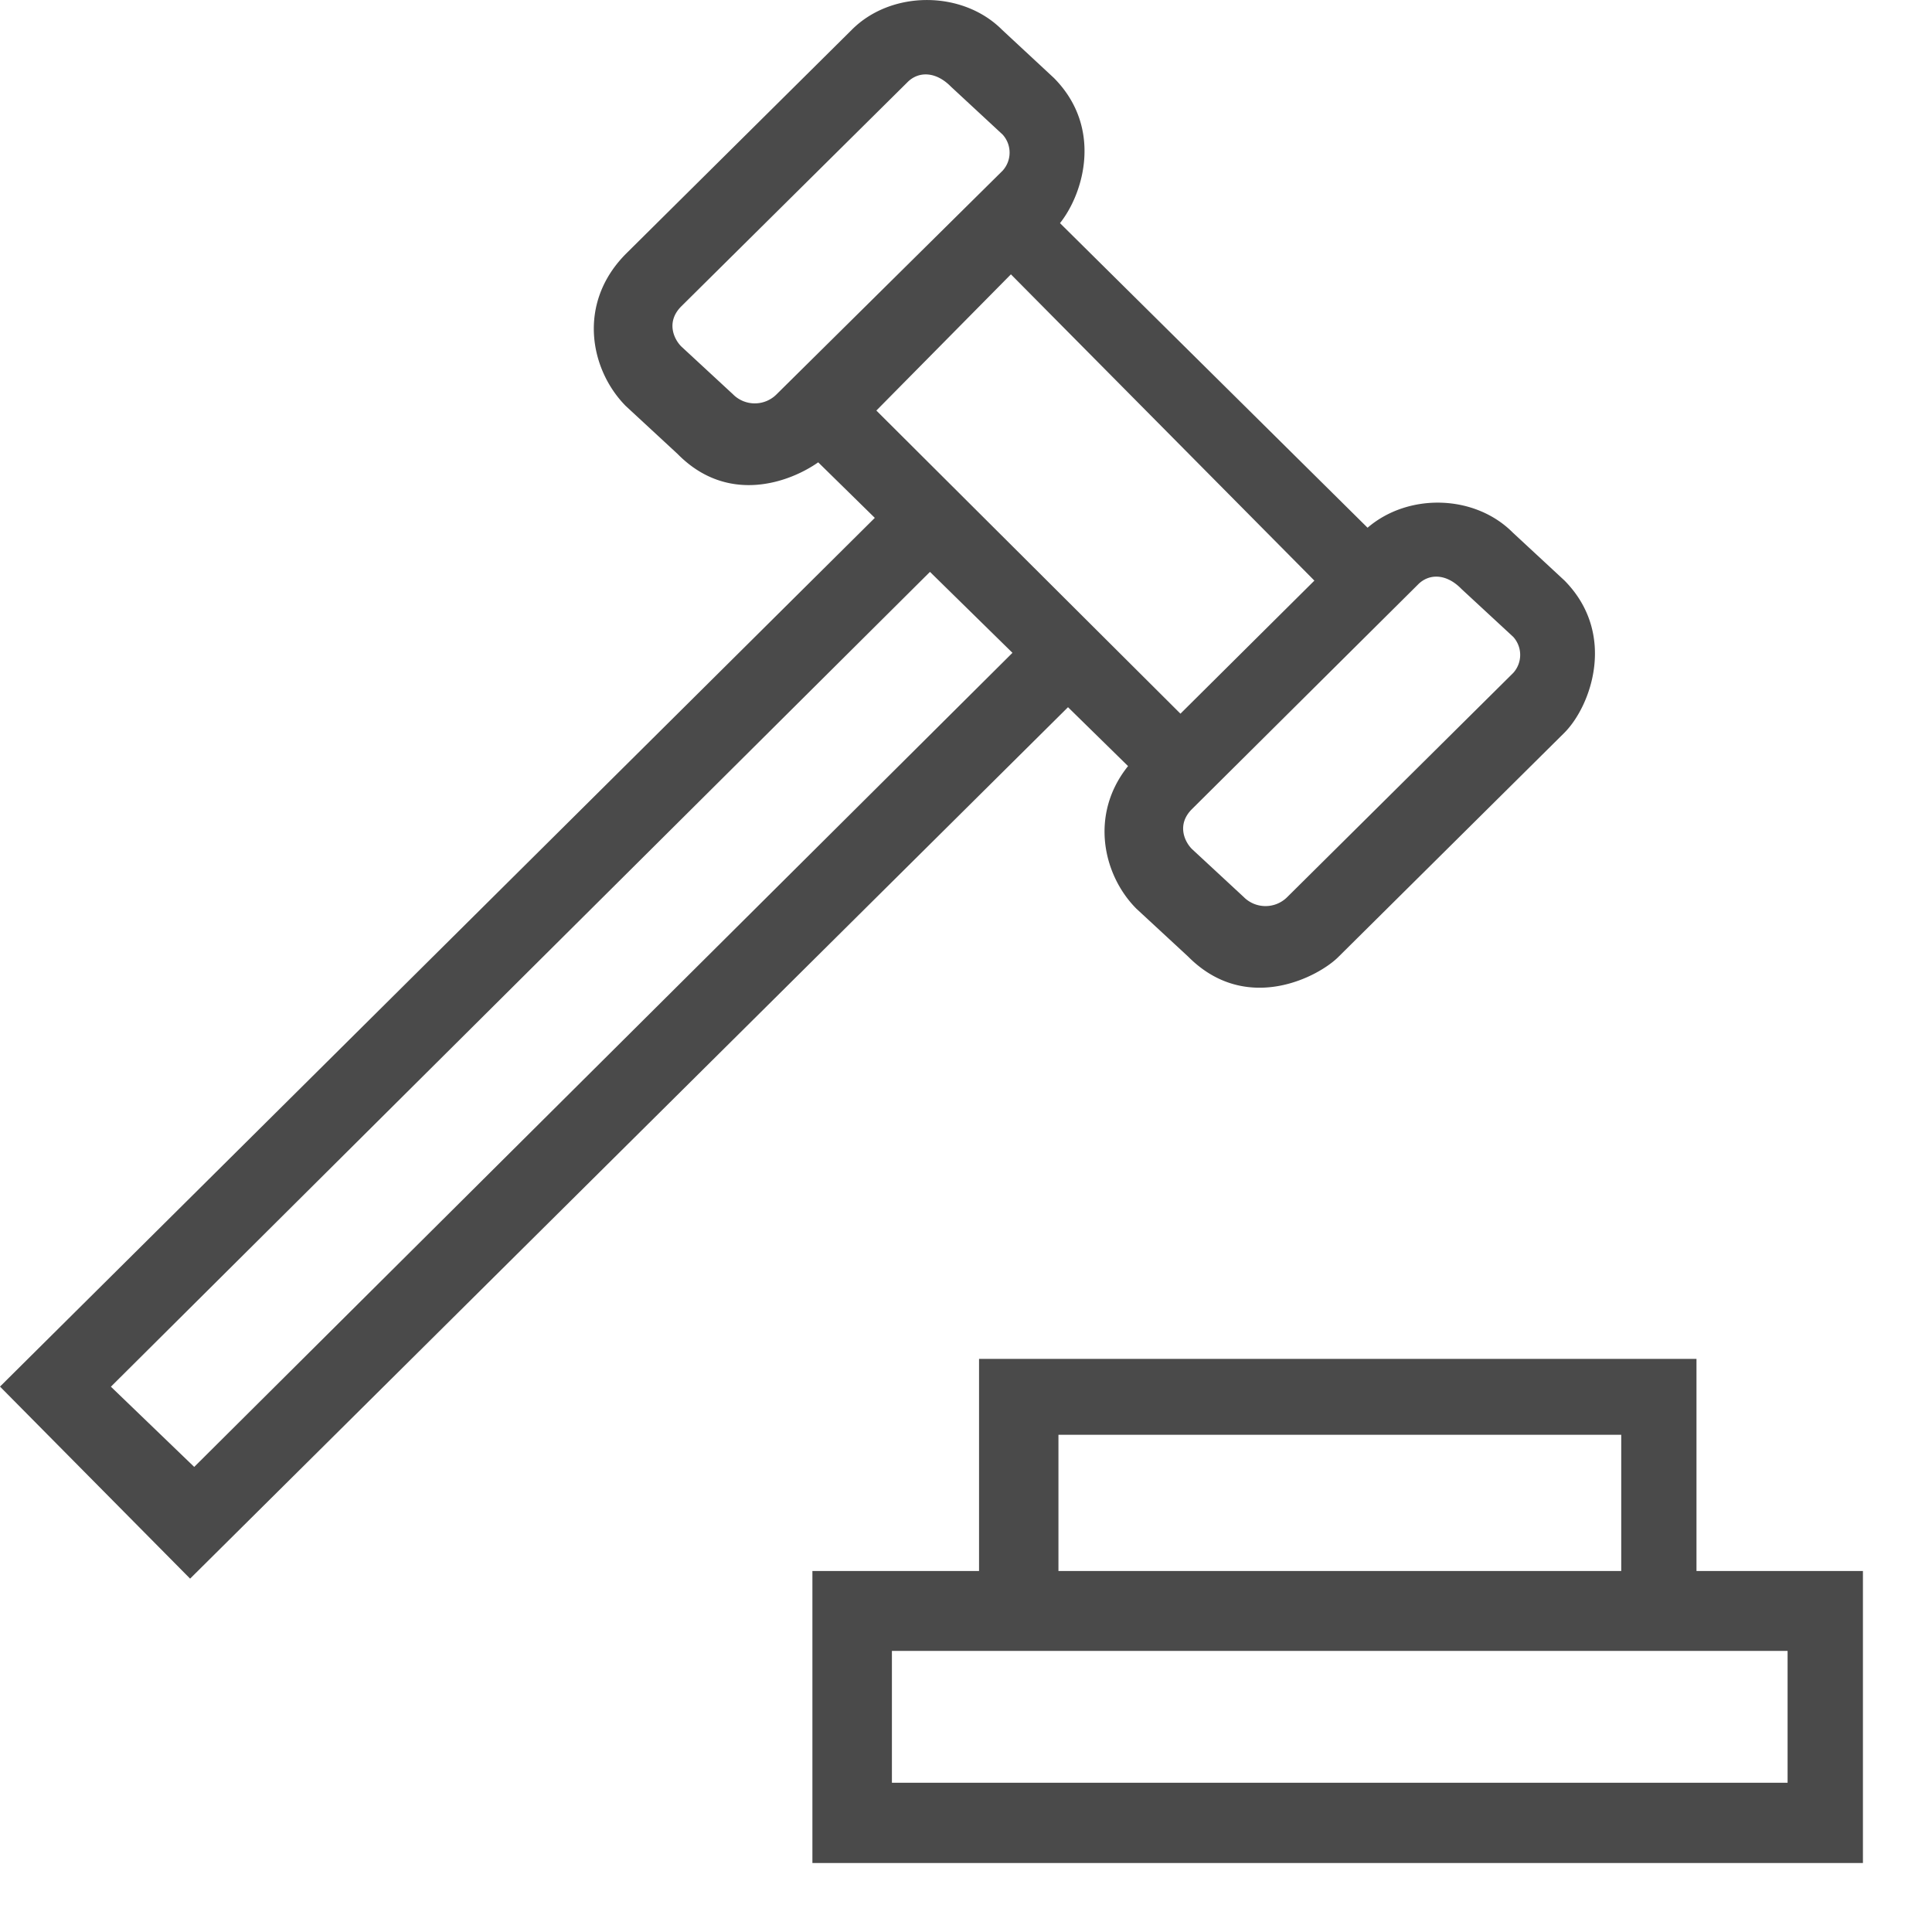 <svg xmlns="http://www.w3.org/2000/svg" width="20" height="20" viewBox="0 0 20 20">
    <g fill="none" fill-rule="evenodd">
        <path fill="#4A4A4A" fill-rule="nonzero" d="M11.678 7.93c-.402.5-.26 1.13.086 1.477l.536.496c.602.606 1.353.208 1.558 0l2.338-2.319c.276-.279.543-1.023 0-1.574l-.535-.496c-.394-.397-1.083-.413-1.504-.051L10.973 2.31c.252-.318.441-.995-.063-1.503L10.375.31c-.41-.413-1.15-.413-1.559 0L6.478 2.629c-.507.512-.37 1.2 0 1.574l.536.496c.523.532 1.165.292 1.456.087l.586.575L0 14.354l1.968 1.988 9.088-9.021.622.61zm2.999-1.877c.114-.118.295-.118.452.044l.536.496a.278.278 0 0 1 0 .373l-2.338 2.319a.318.318 0 0 1-.453 0l-.535-.496c-.079-.079-.158-.256 0-.413l2.338-2.323zm-1.07-.043L12.22 7.388 9.072 4.25l1.393-1.41 3.141 3.17zM8.04 4.081a.318.318 0 0 1-.453 0l-.535-.495c-.079-.08-.157-.256 0-.414L9.391.854c.114-.118.295-.118.453.043l.535.496a.278.278 0 0 1 0 .374L8.04 4.081zm-6.03 11.104l-.862-.83L9.627 5.92l.854.838-8.47 8.427zM17.562 16.263v-2.196h-7.427v2.196H8.41v3.023h10.875v-3.023h-1.724zm-6.605-1.41h5.826v1.41h-5.826v-1.41zm7.55 3.602H9.233V17.09h9.272v1.365z"/>
        <path d="M0 0h20v20H0z"/>
    </g>
</svg>
